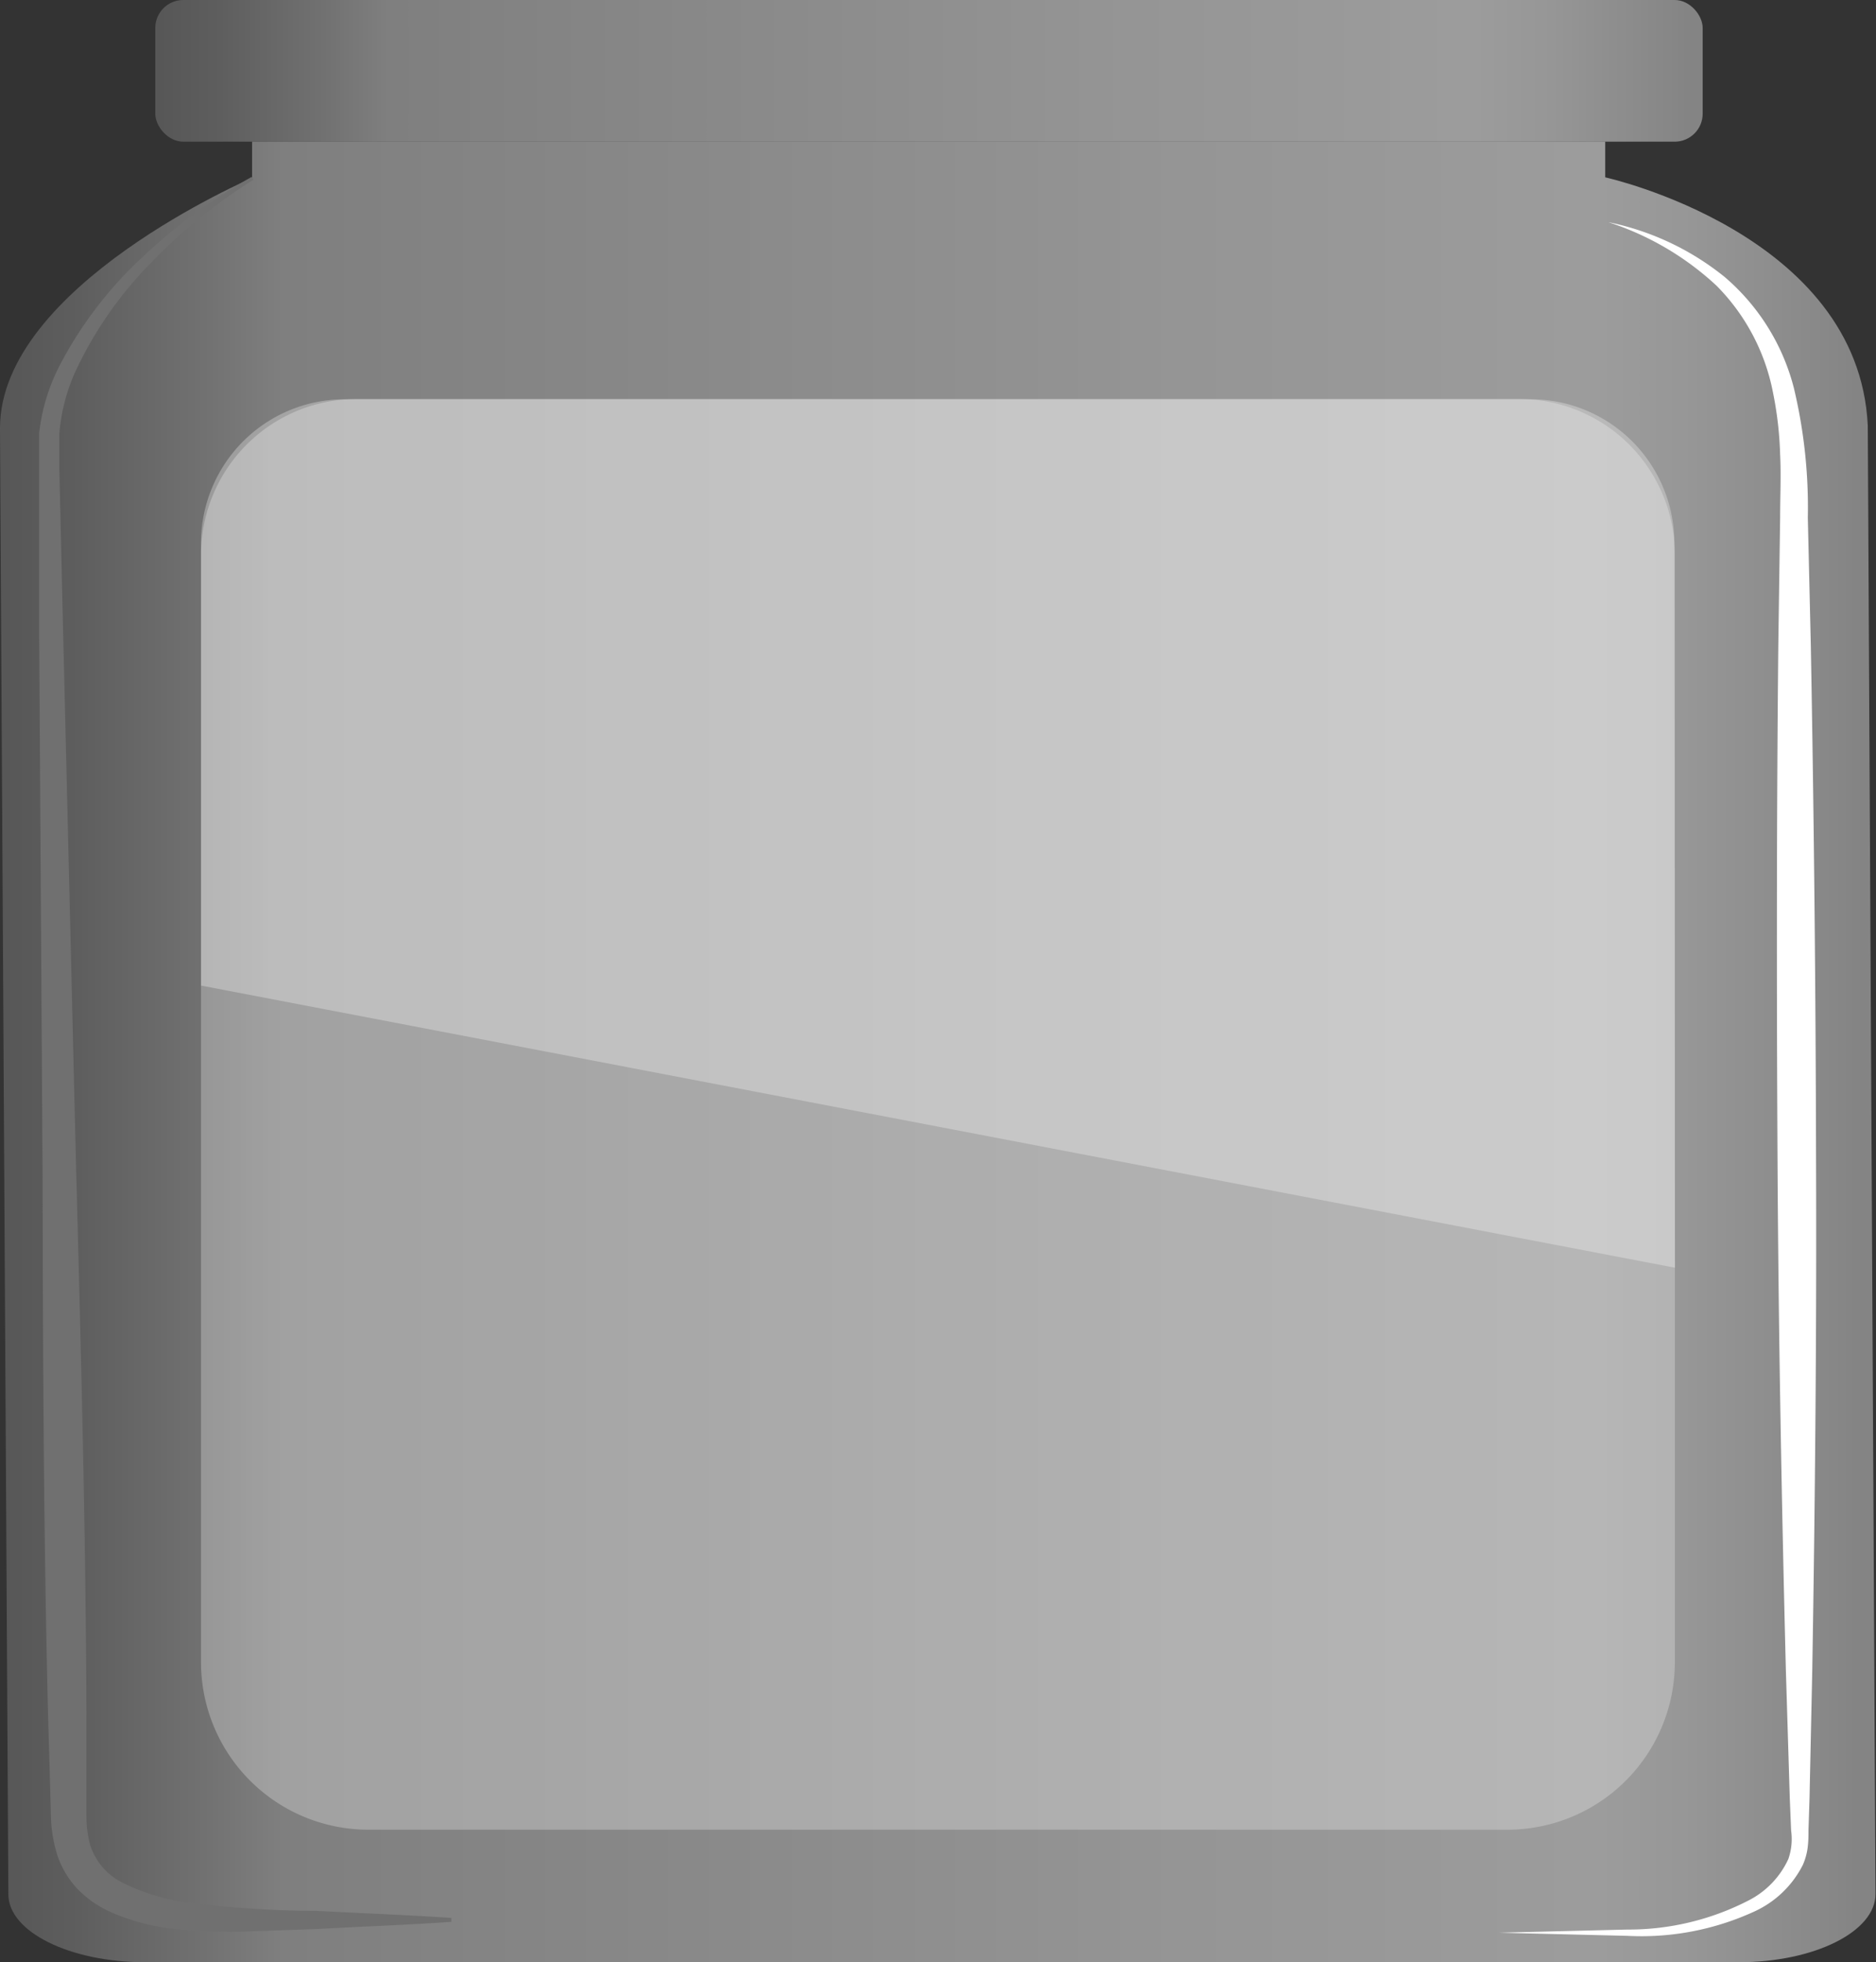 <svg xmlns="http://www.w3.org/2000/svg" xmlns:xlink="http://www.w3.org/1999/xlink" viewBox="0 0 143.63 150.14"><rect x="0" y="0" width="143.63" height="150.14" fill="#333333" stroke="none"/><defs><style>.cls-1,.cls-6{opacity:0.64;}.cls-1{fill:url(#未命名的渐变_12);}.cls-2{fill:#f4f4f4;}.cls-2,.cls-3{opacity:0.29;}.cls-3,.cls-4{fill:#fff;}.cls-5{fill:#707070;}.cls-6{fill:url(#未命名的渐变_12-2);}</style><linearGradient id="未命名的渐变_12" y1="80.49" x2="143.63" y2="80.49" gradientUnits="userSpaceOnUse"><stop offset="0" stop-color="#6b6b6b"/><stop offset="0.04" stop-color="#767676"/><stop offset="0.11" stop-color="#959595"/><stop offset="0.15" stop-color="#aaa"/><stop offset="0.2" stop-color="#aeaeae"/><stop offset="0.62" stop-color="#ccc"/><stop offset="0.85" stop-color="#d8d8d8"/><stop offset="0.9" stop-color="#cfcfcf"/><stop offset="0.98" stop-color="#b6b6b6"/><stop offset="0.99" stop-color="#b2b2b2"/></linearGradient><linearGradient id="未命名的渐变_12-2" x1="11.89" y1="5.42" x2="130.36" y2="5.42" xlink:href="#未命名的渐变_12"/></defs><title>Polyethylene jar（聚乙烯罐） (2)</title><g id="图层_2" data-name="图层 2"><g id="图层_17" data-name="图层 17"><g id="Polyethylene_jar_聚乙烯罐_" data-name="Polyethylene jar（聚乙烯罐）"><path class="cls-1" d="M143,32.57c-.69-14.73-20.1-19-20.1-19h0V10.84H19.3v2.78h0S0,21.88,0,32.76L.64,144.94c0,2.87,4.7,5.2,10.48,5.2h122c5.8,0,10.49-2.35,10.47-5.23Z"/><path class="cls-2" d="M27.31,30.53h89a11.92,11.92,0,0,1,11.92,11.92v84.73A12.82,12.82,0,0,1,115.42,140H28.21a12.82,12.82,0,0,1-12.82-12.82V42.44A11.92,11.92,0,0,1,27.31,30.53Z"/><path class="cls-3" d="M128.24,97,15.39,75.41V41.55a11,11,0,0,1,11-11h90.8a11,11,0,0,1,11,11Z"/><path class="cls-4" d="M123.14,17a20.75,20.75,0,0,1,8.9,4.19,16.59,16.59,0,0,1,5.3,8.49,39.27,39.27,0,0,1,1.07,9.94l.23,9.79q.36,19.61.4,39.2c.05,13.06-.07,26.13-.29,39.2l-.21,9.8-.08,2.45c0,.41,0,.79-.06,1.29a4.76,4.76,0,0,1-.37,1.34,7.77,7.77,0,0,1-3.74,3.58,20.72,20.72,0,0,1-9.71,1.85l-9.8-.24,9.8-.24a20.07,20.07,0,0,0,9.26-2.21,6.69,6.69,0,0,0,3.08-3.19,4.68,4.68,0,0,0,.21-2.18l-.1-2.45-.3-9.8c-.33-13.06-.57-26.13-.64-39.19s-.07-26.13.06-39.2l.14-9.8c0-1.64.08-3.26,0-4.84a27.4,27.4,0,0,0-.54-4.71,15.87,15.87,0,0,0-4.34-8.22A22.18,22.18,0,0,0,123.14,17Z"/><path class="cls-5" d="M19.41,13.75a41.51,41.51,0,0,0-7.94,6.45,29.7,29.7,0,0,0-5.73,8.3,14.35,14.35,0,0,0-1.2,4.72v.59l0,.65,0,1.29.06,2.58.24,10.32,1,41.28c.37,13.77.73,27.53.78,41.29v7.71a8.69,8.69,0,0,0,.27,2.19,4.87,4.87,0,0,0,2.63,3,15.92,15.92,0,0,0,4.55,1.41,80.12,80.12,0,0,0,10.16.68c3.45.18,6.89.31,10.33.54v.3c-3.44.24-6.88.36-10.33.55l-5.16.18a40.8,40.8,0,0,1-5.29-.15,16.34,16.34,0,0,1-5.35-1.35A8.29,8.29,0,0,1,6,144.6a7,7,0,0,1-1.62-2.68,10.92,10.92,0,0,1-.48-2.9l-.07-2.62-.15-5.16c-.34-13.76-.39-27.52-.42-41.29L3,48.66,3,38.34V33.82l0-.7A14.86,14.86,0,0,1,4.55,28a30.54,30.54,0,0,1,6.35-8.32,42.14,42.14,0,0,1,8.36-6.14Z"/><rect class="cls-6" x="11.89" width="118.47" height="10.84" rx="2.14"/></g></g></g></svg>